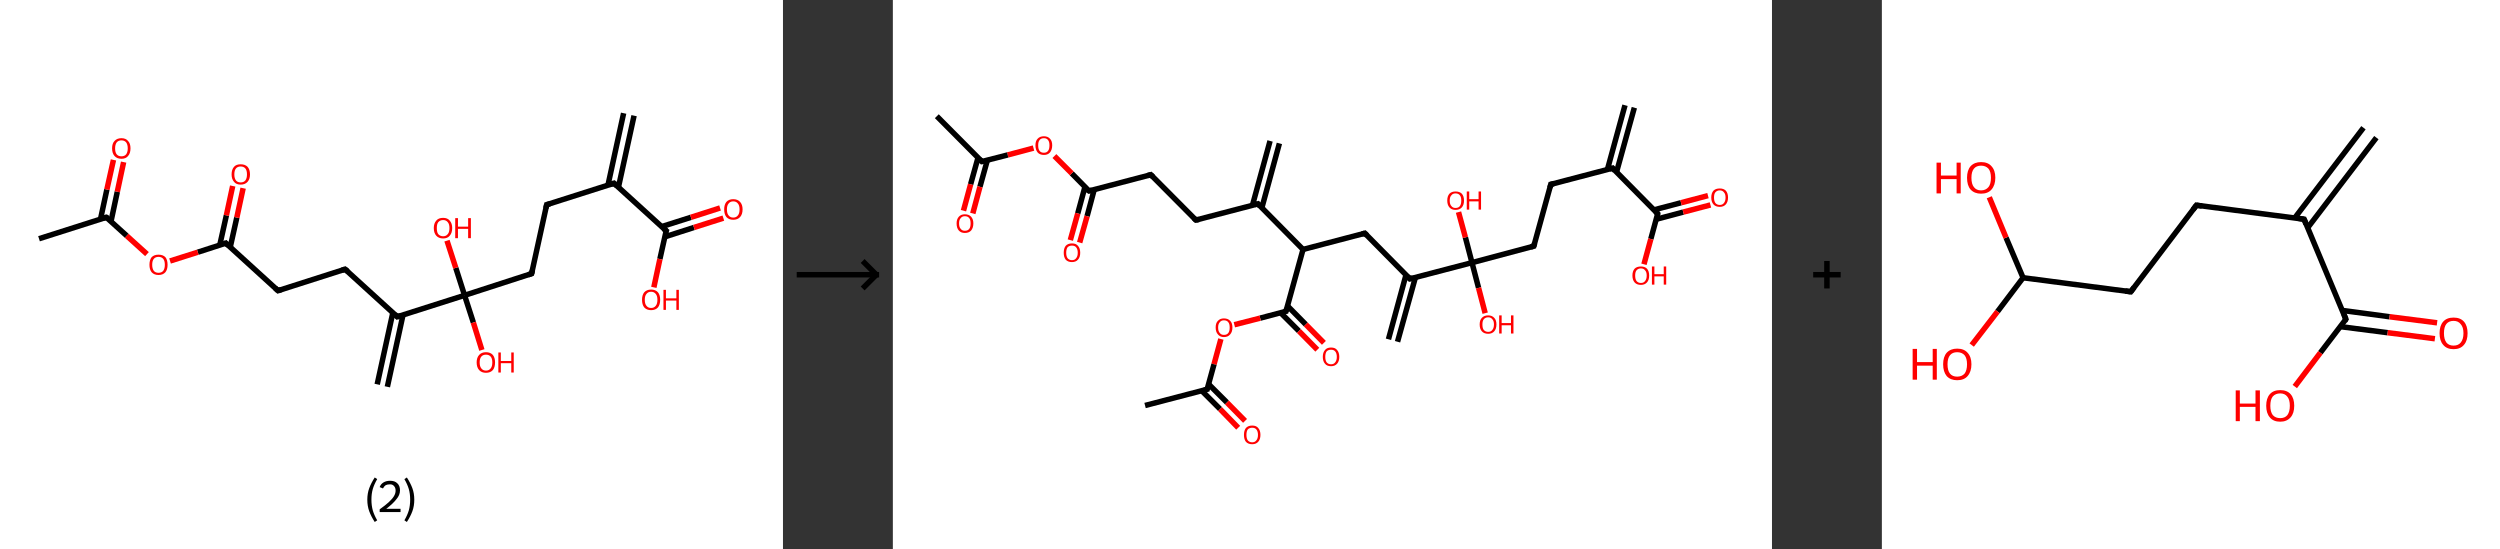 <?xml version='1.0' encoding='ASCII' standalone='yes'?>
<svg xmlns="http://www.w3.org/2000/svg" xmlns:xlink="http://www.w3.org/1999/xlink" version="1.1" width="910.0px" viewBox="0 0 910.0 200.0" height="200.0px">
  <rect x="0" y="0" width="910.0" height="200.0" fill="#333333" stroke="none"/>
  <g>
    <g transform="translate(0, 0) scale(1 1) "><!-- END OF HEADER -->
<rect style="opacity:1.0;fill:#FFFFFF;stroke:none" width="285.0" height="200.0" x="0.0" y="0.0"> </rect>
<path class="bond-0 atom-0 atom-1" d="M 230.8,42.1 L 225.1,68.2" style="fill:none;fill-rule:evenodd;stroke:#000000;stroke-width:2.0px;stroke-linecap:butt;stroke-linejoin:miter;stroke-opacity:1"/>
<path class="bond-0 atom-0 atom-1" d="M 227.0,41.2 L 221.3,67.4" style="fill:none;fill-rule:evenodd;stroke:#000000;stroke-width:2.0px;stroke-linecap:butt;stroke-linejoin:miter;stroke-opacity:1"/>
<path class="bond-1 atom-1 atom-2" d="M 223.5,66.7 L 199.0,74.5" style="fill:none;fill-rule:evenodd;stroke:#000000;stroke-width:2.0px;stroke-linecap:butt;stroke-linejoin:miter;stroke-opacity:1"/>
<path class="bond-2 atom-2 atom-3" d="M 199.0,74.5 L 193.5,99.6" style="fill:none;fill-rule:evenodd;stroke:#000000;stroke-width:2.0px;stroke-linecap:butt;stroke-linejoin:miter;stroke-opacity:1"/>
<path class="bond-3 atom-3 atom-4" d="M 193.5,99.6 L 169.1,107.5" style="fill:none;fill-rule:evenodd;stroke:#000000;stroke-width:2.0px;stroke-linecap:butt;stroke-linejoin:miter;stroke-opacity:1"/>
<path class="bond-4 atom-4 atom-5" d="M 169.1,107.5 L 172.3,117.4" style="fill:none;fill-rule:evenodd;stroke:#000000;stroke-width:2.0px;stroke-linecap:butt;stroke-linejoin:miter;stroke-opacity:1"/>
<path class="bond-4 atom-4 atom-5" d="M 172.3,117.4 L 175.4,127.4" style="fill:none;fill-rule:evenodd;stroke:#FF0000;stroke-width:2.0px;stroke-linecap:butt;stroke-linejoin:miter;stroke-opacity:1"/>
<path class="bond-5 atom-4 atom-6" d="M 169.1,107.5 L 165.9,97.5" style="fill:none;fill-rule:evenodd;stroke:#000000;stroke-width:2.0px;stroke-linecap:butt;stroke-linejoin:miter;stroke-opacity:1"/>
<path class="bond-5 atom-4 atom-6" d="M 165.9,97.5 L 162.7,87.6" style="fill:none;fill-rule:evenodd;stroke:#FF0000;stroke-width:2.0px;stroke-linecap:butt;stroke-linejoin:miter;stroke-opacity:1"/>
<path class="bond-6 atom-4 atom-7" d="M 169.1,107.5 L 144.6,115.3" style="fill:none;fill-rule:evenodd;stroke:#000000;stroke-width:2.0px;stroke-linecap:butt;stroke-linejoin:miter;stroke-opacity:1"/>
<path class="bond-7 atom-7 atom-8" d="M 143.0,113.8 L 137.3,139.9" style="fill:none;fill-rule:evenodd;stroke:#000000;stroke-width:2.0px;stroke-linecap:butt;stroke-linejoin:miter;stroke-opacity:1"/>
<path class="bond-7 atom-7 atom-8" d="M 146.7,114.6 L 141.0,140.8" style="fill:none;fill-rule:evenodd;stroke:#000000;stroke-width:2.0px;stroke-linecap:butt;stroke-linejoin:miter;stroke-opacity:1"/>
<path class="bond-8 atom-7 atom-9" d="M 144.6,115.3 L 125.6,98.0" style="fill:none;fill-rule:evenodd;stroke:#000000;stroke-width:2.0px;stroke-linecap:butt;stroke-linejoin:miter;stroke-opacity:1"/>
<path class="bond-9 atom-9 atom-10" d="M 125.6,98.0 L 101.2,105.8" style="fill:none;fill-rule:evenodd;stroke:#000000;stroke-width:2.0px;stroke-linecap:butt;stroke-linejoin:miter;stroke-opacity:1"/>
<path class="bond-10 atom-10 atom-11" d="M 101.2,105.8 L 82.2,88.5" style="fill:none;fill-rule:evenodd;stroke:#000000;stroke-width:2.0px;stroke-linecap:butt;stroke-linejoin:miter;stroke-opacity:1"/>
<path class="bond-11 atom-11 atom-12" d="M 83.8,90.0 L 86.2,79.2" style="fill:none;fill-rule:evenodd;stroke:#000000;stroke-width:2.0px;stroke-linecap:butt;stroke-linejoin:miter;stroke-opacity:1"/>
<path class="bond-11 atom-11 atom-12" d="M 86.2,79.2 L 88.5,68.5" style="fill:none;fill-rule:evenodd;stroke:#FF0000;stroke-width:2.0px;stroke-linecap:butt;stroke-linejoin:miter;stroke-opacity:1"/>
<path class="bond-11 atom-11 atom-12" d="M 80.0,89.2 L 82.4,78.4" style="fill:none;fill-rule:evenodd;stroke:#000000;stroke-width:2.0px;stroke-linecap:butt;stroke-linejoin:miter;stroke-opacity:1"/>
<path class="bond-11 atom-11 atom-12" d="M 82.4,78.4 L 84.7,67.7" style="fill:none;fill-rule:evenodd;stroke:#FF0000;stroke-width:2.0px;stroke-linecap:butt;stroke-linejoin:miter;stroke-opacity:1"/>
<path class="bond-12 atom-11 atom-13" d="M 82.2,88.5 L 72.0,91.8" style="fill:none;fill-rule:evenodd;stroke:#000000;stroke-width:2.0px;stroke-linecap:butt;stroke-linejoin:miter;stroke-opacity:1"/>
<path class="bond-12 atom-11 atom-13" d="M 72.0,91.8 L 61.9,95.0" style="fill:none;fill-rule:evenodd;stroke:#FF0000;stroke-width:2.0px;stroke-linecap:butt;stroke-linejoin:miter;stroke-opacity:1"/>
<path class="bond-13 atom-13 atom-14" d="M 53.5,92.5 L 46.1,85.8" style="fill:none;fill-rule:evenodd;stroke:#FF0000;stroke-width:2.0px;stroke-linecap:butt;stroke-linejoin:miter;stroke-opacity:1"/>
<path class="bond-13 atom-13 atom-14" d="M 46.1,85.8 L 38.7,79.1" style="fill:none;fill-rule:evenodd;stroke:#000000;stroke-width:2.0px;stroke-linecap:butt;stroke-linejoin:miter;stroke-opacity:1"/>
<path class="bond-14 atom-14 atom-15" d="M 38.7,79.1 L 14.2,86.9" style="fill:none;fill-rule:evenodd;stroke:#000000;stroke-width:2.0px;stroke-linecap:butt;stroke-linejoin:miter;stroke-opacity:1"/>
<path class="bond-15 atom-14 atom-16" d="M 40.4,80.6 L 42.7,69.8" style="fill:none;fill-rule:evenodd;stroke:#000000;stroke-width:2.0px;stroke-linecap:butt;stroke-linejoin:miter;stroke-opacity:1"/>
<path class="bond-15 atom-14 atom-16" d="M 42.7,69.8 L 45.0,59.0" style="fill:none;fill-rule:evenodd;stroke:#FF0000;stroke-width:2.0px;stroke-linecap:butt;stroke-linejoin:miter;stroke-opacity:1"/>
<path class="bond-15 atom-14 atom-16" d="M 36.6,79.7 L 38.9,69.0" style="fill:none;fill-rule:evenodd;stroke:#000000;stroke-width:2.0px;stroke-linecap:butt;stroke-linejoin:miter;stroke-opacity:1"/>
<path class="bond-15 atom-14 atom-16" d="M 38.9,69.0 L 41.3,58.2" style="fill:none;fill-rule:evenodd;stroke:#FF0000;stroke-width:2.0px;stroke-linecap:butt;stroke-linejoin:miter;stroke-opacity:1"/>
<path class="bond-16 atom-1 atom-17" d="M 223.5,66.7 L 242.5,84.0" style="fill:none;fill-rule:evenodd;stroke:#000000;stroke-width:2.0px;stroke-linecap:butt;stroke-linejoin:miter;stroke-opacity:1"/>
<path class="bond-17 atom-17 atom-18" d="M 242.0,86.2 L 252.6,82.8" style="fill:none;fill-rule:evenodd;stroke:#000000;stroke-width:2.0px;stroke-linecap:butt;stroke-linejoin:miter;stroke-opacity:1"/>
<path class="bond-17 atom-17 atom-18" d="M 252.6,82.8 L 263.3,79.4" style="fill:none;fill-rule:evenodd;stroke:#FF0000;stroke-width:2.0px;stroke-linecap:butt;stroke-linejoin:miter;stroke-opacity:1"/>
<path class="bond-17 atom-17 atom-18" d="M 240.8,82.5 L 251.5,79.1" style="fill:none;fill-rule:evenodd;stroke:#000000;stroke-width:2.0px;stroke-linecap:butt;stroke-linejoin:miter;stroke-opacity:1"/>
<path class="bond-17 atom-17 atom-18" d="M 251.5,79.1 L 262.1,75.7" style="fill:none;fill-rule:evenodd;stroke:#FF0000;stroke-width:2.0px;stroke-linecap:butt;stroke-linejoin:miter;stroke-opacity:1"/>
<path class="bond-18 atom-17 atom-19" d="M 242.5,84.0 L 240.2,94.3" style="fill:none;fill-rule:evenodd;stroke:#000000;stroke-width:2.0px;stroke-linecap:butt;stroke-linejoin:miter;stroke-opacity:1"/>
<path class="bond-18 atom-17 atom-19" d="M 240.2,94.3 L 238.0,104.6" style="fill:none;fill-rule:evenodd;stroke:#FF0000;stroke-width:2.0px;stroke-linecap:butt;stroke-linejoin:miter;stroke-opacity:1"/>
<path d="M 222.2,67.1 L 223.5,66.7 L 224.4,67.6" style="fill:none;stroke:#000000;stroke-width:2.0px;stroke-linecap:butt;stroke-linejoin:miter;stroke-opacity:1;"/>
<path d="M 200.2,74.2 L 199.0,74.5 L 198.7,75.8" style="fill:none;stroke:#000000;stroke-width:2.0px;stroke-linecap:butt;stroke-linejoin:miter;stroke-opacity:1;"/>
<path d="M 193.8,98.4 L 193.5,99.6 L 192.3,100.0" style="fill:none;stroke:#000000;stroke-width:2.0px;stroke-linecap:butt;stroke-linejoin:miter;stroke-opacity:1;"/>
<path d="M 145.8,114.9 L 144.6,115.3 L 143.7,114.4" style="fill:none;stroke:#000000;stroke-width:2.0px;stroke-linecap:butt;stroke-linejoin:miter;stroke-opacity:1;"/>
<path d="M 126.6,98.8 L 125.6,98.0 L 124.4,98.4" style="fill:none;stroke:#000000;stroke-width:2.0px;stroke-linecap:butt;stroke-linejoin:miter;stroke-opacity:1;"/>
<path d="M 102.4,105.4 L 101.2,105.8 L 100.2,104.9" style="fill:none;stroke:#000000;stroke-width:2.0px;stroke-linecap:butt;stroke-linejoin:miter;stroke-opacity:1;"/>
<path d="M 83.1,89.4 L 82.2,88.5 L 81.7,88.7" style="fill:none;stroke:#000000;stroke-width:2.0px;stroke-linecap:butt;stroke-linejoin:miter;stroke-opacity:1;"/>
<path d="M 39.1,79.4 L 38.7,79.1 L 37.5,79.4" style="fill:none;stroke:#000000;stroke-width:2.0px;stroke-linecap:butt;stroke-linejoin:miter;stroke-opacity:1;"/>
<path d="M 241.5,83.2 L 242.5,84.0 L 242.3,84.5" style="fill:none;stroke:#000000;stroke-width:2.0px;stroke-linecap:butt;stroke-linejoin:miter;stroke-opacity:1;"/>
<path class="atom-5" d="M 173.5 131.9 Q 173.5 130.2, 174.4 129.2 Q 175.3 128.2, 176.9 128.2 Q 178.5 128.2, 179.4 129.2 Q 180.2 130.2, 180.2 131.9 Q 180.2 133.7, 179.4 134.7 Q 178.5 135.7, 176.9 135.7 Q 175.3 135.7, 174.4 134.7 Q 173.5 133.7, 173.5 131.9 M 176.9 134.9 Q 178.0 134.9, 178.6 134.1 Q 179.2 133.4, 179.2 131.9 Q 179.2 130.5, 178.6 129.8 Q 178.0 129.1, 176.9 129.1 Q 175.8 129.1, 175.2 129.8 Q 174.6 130.5, 174.6 131.9 Q 174.6 133.4, 175.2 134.1 Q 175.8 134.9, 176.9 134.9 " fill="#FF0000"/>
<path class="atom-5" d="M 181.4 128.3 L 182.3 128.3 L 182.3 131.4 L 186.1 131.4 L 186.1 128.3 L 187.0 128.3 L 187.0 135.6 L 186.1 135.6 L 186.1 132.2 L 182.3 132.2 L 182.3 135.6 L 181.4 135.6 L 181.4 128.3 " fill="#FF0000"/>
<path class="atom-6" d="M 157.9 83.0 Q 157.9 81.3, 158.8 80.3 Q 159.6 79.3, 161.3 79.3 Q 162.9 79.3, 163.7 80.3 Q 164.6 81.3, 164.6 83.0 Q 164.6 84.8, 163.7 85.8 Q 162.9 86.8, 161.3 86.8 Q 159.7 86.8, 158.8 85.8 Q 157.9 84.8, 157.9 83.0 M 161.3 86.0 Q 162.4 86.0, 163.0 85.2 Q 163.6 84.5, 163.6 83.0 Q 163.6 81.6, 163.0 80.9 Q 162.4 80.1, 161.3 80.1 Q 160.2 80.1, 159.5 80.9 Q 159.0 81.6, 159.0 83.0 Q 159.0 84.5, 159.5 85.2 Q 160.2 86.0, 161.3 86.0 " fill="#FF0000"/>
<path class="atom-6" d="M 165.7 79.4 L 166.7 79.4 L 166.7 82.5 L 170.4 82.5 L 170.4 79.4 L 171.4 79.4 L 171.4 86.7 L 170.4 86.7 L 170.4 83.3 L 166.7 83.3 L 166.7 86.7 L 165.7 86.7 L 165.7 79.4 " fill="#FF0000"/>
<path class="atom-12" d="M 84.3 63.5 Q 84.3 61.7, 85.2 60.7 Q 86.0 59.8, 87.6 59.8 Q 89.2 59.8, 90.1 60.7 Q 91.0 61.7, 91.0 63.5 Q 91.0 65.2, 90.1 66.2 Q 89.2 67.2, 87.6 67.2 Q 86.0 67.2, 85.2 66.2 Q 84.3 65.2, 84.3 63.5 M 87.6 66.4 Q 88.7 66.4, 89.3 65.7 Q 89.9 64.9, 89.9 63.5 Q 89.9 62.0, 89.3 61.3 Q 88.7 60.6, 87.6 60.6 Q 86.5 60.6, 85.9 61.3 Q 85.3 62.0, 85.3 63.5 Q 85.3 64.9, 85.9 65.7 Q 86.5 66.4, 87.6 66.4 " fill="#FF0000"/>
<path class="atom-13" d="M 54.4 96.4 Q 54.4 94.6, 55.2 93.6 Q 56.1 92.7, 57.7 92.7 Q 59.3 92.7, 60.2 93.6 Q 61.0 94.6, 61.0 96.4 Q 61.0 98.1, 60.2 99.1 Q 59.3 100.1, 57.7 100.1 Q 56.1 100.1, 55.2 99.1 Q 54.4 98.1, 54.4 96.4 M 57.7 99.3 Q 58.8 99.3, 59.4 98.6 Q 60.0 97.8, 60.0 96.4 Q 60.0 94.9, 59.4 94.2 Q 58.8 93.5, 57.7 93.5 Q 56.6 93.5, 56.0 94.2 Q 55.4 94.9, 55.4 96.4 Q 55.4 97.8, 56.0 98.6 Q 56.6 99.3, 57.7 99.3 " fill="#FF0000"/>
<path class="atom-16" d="M 40.8 54.0 Q 40.8 52.2, 41.7 51.3 Q 42.6 50.3, 44.2 50.3 Q 45.8 50.3, 46.6 51.3 Q 47.5 52.2, 47.5 54.0 Q 47.5 55.8, 46.6 56.8 Q 45.8 57.8, 44.2 57.8 Q 42.6 57.8, 41.7 56.8 Q 40.8 55.8, 40.8 54.0 M 44.2 56.9 Q 45.3 56.9, 45.9 56.2 Q 46.5 55.4, 46.5 54.0 Q 46.5 52.6, 45.9 51.8 Q 45.3 51.1, 44.2 51.1 Q 43.1 51.1, 42.5 51.8 Q 41.9 52.6, 41.9 54.0 Q 41.9 55.5, 42.5 56.2 Q 43.1 56.9, 44.2 56.9 " fill="#FF0000"/>
<path class="atom-18" d="M 263.6 76.2 Q 263.6 74.5, 264.4 73.5 Q 265.3 72.5, 266.9 72.5 Q 268.5 72.5, 269.4 73.5 Q 270.3 74.5, 270.3 76.2 Q 270.3 78.0, 269.4 79.0 Q 268.5 80.0, 266.9 80.0 Q 265.3 80.0, 264.4 79.0 Q 263.6 78.0, 263.6 76.2 M 266.9 79.2 Q 268.0 79.2, 268.6 78.4 Q 269.2 77.7, 269.2 76.2 Q 269.2 74.8, 268.6 74.1 Q 268.0 73.3, 266.9 73.3 Q 265.8 73.3, 265.2 74.1 Q 264.6 74.8, 264.6 76.2 Q 264.6 77.7, 265.2 78.4 Q 265.8 79.2, 266.9 79.2 " fill="#FF0000"/>
<path class="atom-19" d="M 233.7 109.1 Q 233.7 107.4, 234.5 106.4 Q 235.4 105.4, 237.0 105.4 Q 238.6 105.4, 239.5 106.4 Q 240.3 107.4, 240.3 109.1 Q 240.3 110.9, 239.5 111.9 Q 238.6 112.9, 237.0 112.9 Q 235.4 112.9, 234.5 111.9 Q 233.7 110.9, 233.7 109.1 M 237.0 112.1 Q 238.1 112.1, 238.7 111.3 Q 239.3 110.6, 239.3 109.1 Q 239.3 107.7, 238.7 107.0 Q 238.1 106.2, 237.0 106.2 Q 235.9 106.2, 235.3 107.0 Q 234.7 107.7, 234.7 109.1 Q 234.7 110.6, 235.3 111.3 Q 235.9 112.1, 237.0 112.1 " fill="#FF0000"/>
<path class="atom-19" d="M 241.5 105.5 L 242.4 105.5 L 242.4 108.6 L 246.2 108.6 L 246.2 105.5 L 247.1 105.5 L 247.1 112.8 L 246.2 112.8 L 246.2 109.4 L 242.4 109.4 L 242.4 112.8 L 241.5 112.8 L 241.5 105.5 " fill="#FF0000"/>
<path class="legend" d="M 133.7 181.9 Q 133.7 179.6, 134.4 177.7 Q 135.1 175.8, 136.4 173.8 L 137.3 174.4 Q 136.2 176.3, 135.7 178.0 Q 135.2 179.7, 135.2 181.9 Q 135.2 184.0, 135.7 185.8 Q 136.2 187.5, 137.3 189.4 L 136.4 190.0 Q 135.1 188.0, 134.4 186.1 Q 133.7 184.2, 133.7 181.9 " fill="#000000"/>
<path class="legend" d="M 138.2 177.3 Q 138.6 176.2, 139.6 175.6 Q 140.6 175.0, 142.0 175.0 Q 143.7 175.0, 144.6 175.9 Q 145.6 176.8, 145.6 178.5 Q 145.6 180.2, 144.3 181.7 Q 143.1 183.3, 140.6 185.2 L 145.8 185.2 L 145.8 186.4 L 138.2 186.4 L 138.2 185.4 Q 140.3 183.9, 141.5 182.8 Q 142.8 181.6, 143.4 180.6 Q 144.0 179.6, 144.0 178.6 Q 144.0 177.5, 143.4 176.9 Q 142.9 176.3, 142.0 176.3 Q 141.0 176.3, 140.4 176.6 Q 139.8 177.0, 139.4 177.8 L 138.2 177.3 " fill="#000000"/>
<path class="legend" d="M 150.8 181.9 Q 150.8 184.2, 150.1 186.1 Q 149.4 188.0, 148.1 190.0 L 147.2 189.4 Q 148.3 187.5, 148.8 185.8 Q 149.3 184.0, 149.3 181.9 Q 149.3 179.7, 148.8 178.0 Q 148.3 176.3, 147.2 174.4 L 148.1 173.8 Q 149.4 175.8, 150.1 177.7 Q 150.8 179.6, 150.8 181.9 " fill="#000000"/>
</g>
    <g transform="translate(285.0, 0) scale(1 1) "><line x1="5" y1="100" x2="35" y2="100" style="stroke:rgb(0,0,0);stroke-width:2"/>
  <line x1="34" y1="100" x2="29" y2="95" style="stroke:rgb(0,0,0);stroke-width:2"/>
  <line x1="34" y1="100" x2="29" y2="105" style="stroke:rgb(0,0,0);stroke-width:2"/>
</g>
    <g transform="translate(325.0, 0) scale(1 1) "><!-- END OF HEADER -->
<rect style="opacity:1.0;fill:#FFFFFF;stroke:none" width="320.0" height="200.0" x="0.0" y="0.0"> </rect>
<path class="bond-0 atom-0 atom-1" d="M 269.9,39.2 L 263.4,62.7" style="fill:none;fill-rule:evenodd;stroke:#000000;stroke-width:2.0px;stroke-linecap:butt;stroke-linejoin:miter;stroke-opacity:1"/>
<path class="bond-0 atom-0 atom-1" d="M 266.5,38.3 L 260.1,61.7" style="fill:none;fill-rule:evenodd;stroke:#000000;stroke-width:2.0px;stroke-linecap:butt;stroke-linejoin:miter;stroke-opacity:1"/>
<path class="bond-1 atom-1 atom-2" d="M 262.0,61.2 L 239.5,67.1" style="fill:none;fill-rule:evenodd;stroke:#000000;stroke-width:2.0px;stroke-linecap:butt;stroke-linejoin:miter;stroke-opacity:1"/>
<path class="bond-2 atom-2 atom-3" d="M 239.5,67.1 L 233.3,89.6" style="fill:none;fill-rule:evenodd;stroke:#000000;stroke-width:2.0px;stroke-linecap:butt;stroke-linejoin:miter;stroke-opacity:1"/>
<path class="bond-3 atom-3 atom-4" d="M 233.3,89.6 L 210.8,95.6" style="fill:none;fill-rule:evenodd;stroke:#000000;stroke-width:2.0px;stroke-linecap:butt;stroke-linejoin:miter;stroke-opacity:1"/>
<path class="bond-4 atom-4 atom-5" d="M 210.8,95.6 L 213.2,104.8" style="fill:none;fill-rule:evenodd;stroke:#000000;stroke-width:2.0px;stroke-linecap:butt;stroke-linejoin:miter;stroke-opacity:1"/>
<path class="bond-4 atom-4 atom-5" d="M 213.2,104.8 L 215.6,114.0" style="fill:none;fill-rule:evenodd;stroke:#FF0000;stroke-width:2.0px;stroke-linecap:butt;stroke-linejoin:miter;stroke-opacity:1"/>
<path class="bond-5 atom-4 atom-6" d="M 210.8,95.6 L 208.4,86.4" style="fill:none;fill-rule:evenodd;stroke:#000000;stroke-width:2.0px;stroke-linecap:butt;stroke-linejoin:miter;stroke-opacity:1"/>
<path class="bond-5 atom-4 atom-6" d="M 208.4,86.4 L 205.9,77.2" style="fill:none;fill-rule:evenodd;stroke:#FF0000;stroke-width:2.0px;stroke-linecap:butt;stroke-linejoin:miter;stroke-opacity:1"/>
<path class="bond-6 atom-4 atom-7" d="M 210.8,95.6 L 188.2,101.5" style="fill:none;fill-rule:evenodd;stroke:#000000;stroke-width:2.0px;stroke-linecap:butt;stroke-linejoin:miter;stroke-opacity:1"/>
<path class="bond-7 atom-7 atom-8" d="M 186.8,100.0 L 180.4,123.5" style="fill:none;fill-rule:evenodd;stroke:#000000;stroke-width:2.0px;stroke-linecap:butt;stroke-linejoin:miter;stroke-opacity:1"/>
<path class="bond-7 atom-7 atom-8" d="M 190.2,101.0 L 183.7,124.4" style="fill:none;fill-rule:evenodd;stroke:#000000;stroke-width:2.0px;stroke-linecap:butt;stroke-linejoin:miter;stroke-opacity:1"/>
<path class="bond-8 atom-7 atom-9" d="M 188.2,101.5 L 171.8,84.9" style="fill:none;fill-rule:evenodd;stroke:#000000;stroke-width:2.0px;stroke-linecap:butt;stroke-linejoin:miter;stroke-opacity:1"/>
<path class="bond-9 atom-9 atom-10" d="M 171.8,84.9 L 149.3,90.8" style="fill:none;fill-rule:evenodd;stroke:#000000;stroke-width:2.0px;stroke-linecap:butt;stroke-linejoin:miter;stroke-opacity:1"/>
<path class="bond-10 atom-10 atom-11" d="M 149.3,90.8 L 132.9,74.2" style="fill:none;fill-rule:evenodd;stroke:#000000;stroke-width:2.0px;stroke-linecap:butt;stroke-linejoin:miter;stroke-opacity:1"/>
<path class="bond-11 atom-11 atom-12" d="M 134.3,75.7 L 140.7,52.2" style="fill:none;fill-rule:evenodd;stroke:#000000;stroke-width:2.0px;stroke-linecap:butt;stroke-linejoin:miter;stroke-opacity:1"/>
<path class="bond-11 atom-11 atom-12" d="M 130.9,74.7 L 137.3,51.3" style="fill:none;fill-rule:evenodd;stroke:#000000;stroke-width:2.0px;stroke-linecap:butt;stroke-linejoin:miter;stroke-opacity:1"/>
<path class="bond-12 atom-11 atom-13" d="M 132.9,74.2 L 110.3,80.1" style="fill:none;fill-rule:evenodd;stroke:#000000;stroke-width:2.0px;stroke-linecap:butt;stroke-linejoin:miter;stroke-opacity:1"/>
<path class="bond-13 atom-13 atom-14" d="M 110.3,80.1 L 93.9,63.6" style="fill:none;fill-rule:evenodd;stroke:#000000;stroke-width:2.0px;stroke-linecap:butt;stroke-linejoin:miter;stroke-opacity:1"/>
<path class="bond-14 atom-14 atom-15" d="M 93.9,63.6 L 71.4,69.5" style="fill:none;fill-rule:evenodd;stroke:#000000;stroke-width:2.0px;stroke-linecap:butt;stroke-linejoin:miter;stroke-opacity:1"/>
<path class="bond-15 atom-15 atom-16" d="M 69.9,68.1 L 67.3,77.7" style="fill:none;fill-rule:evenodd;stroke:#000000;stroke-width:2.0px;stroke-linecap:butt;stroke-linejoin:miter;stroke-opacity:1"/>
<path class="bond-15 atom-15 atom-16" d="M 67.3,77.7 L 64.6,87.4" style="fill:none;fill-rule:evenodd;stroke:#FF0000;stroke-width:2.0px;stroke-linecap:butt;stroke-linejoin:miter;stroke-opacity:1"/>
<path class="bond-15 atom-15 atom-16" d="M 73.3,69.0 L 70.7,78.7" style="fill:none;fill-rule:evenodd;stroke:#000000;stroke-width:2.0px;stroke-linecap:butt;stroke-linejoin:miter;stroke-opacity:1"/>
<path class="bond-15 atom-15 atom-16" d="M 70.7,78.7 L 68.0,88.3" style="fill:none;fill-rule:evenodd;stroke:#FF0000;stroke-width:2.0px;stroke-linecap:butt;stroke-linejoin:miter;stroke-opacity:1"/>
<path class="bond-16 atom-15 atom-17" d="M 71.4,69.5 L 65.1,63.1" style="fill:none;fill-rule:evenodd;stroke:#000000;stroke-width:2.0px;stroke-linecap:butt;stroke-linejoin:miter;stroke-opacity:1"/>
<path class="bond-16 atom-15 atom-17" d="M 65.1,63.1 L 58.8,56.8" style="fill:none;fill-rule:evenodd;stroke:#FF0000;stroke-width:2.0px;stroke-linecap:butt;stroke-linejoin:miter;stroke-opacity:1"/>
<path class="bond-17 atom-17 atom-18" d="M 51.2,53.9 L 41.8,56.4" style="fill:none;fill-rule:evenodd;stroke:#FF0000;stroke-width:2.0px;stroke-linecap:butt;stroke-linejoin:miter;stroke-opacity:1"/>
<path class="bond-17 atom-17 atom-18" d="M 41.8,56.4 L 32.4,58.8" style="fill:none;fill-rule:evenodd;stroke:#000000;stroke-width:2.0px;stroke-linecap:butt;stroke-linejoin:miter;stroke-opacity:1"/>
<path class="bond-18 atom-18 atom-19" d="M 32.4,58.8 L 16.0,42.3" style="fill:none;fill-rule:evenodd;stroke:#000000;stroke-width:2.0px;stroke-linecap:butt;stroke-linejoin:miter;stroke-opacity:1"/>
<path class="bond-19 atom-18 atom-20" d="M 31.0,57.4 L 28.3,67.1" style="fill:none;fill-rule:evenodd;stroke:#000000;stroke-width:2.0px;stroke-linecap:butt;stroke-linejoin:miter;stroke-opacity:1"/>
<path class="bond-19 atom-18 atom-20" d="M 28.3,67.1 L 25.7,76.7" style="fill:none;fill-rule:evenodd;stroke:#FF0000;stroke-width:2.0px;stroke-linecap:butt;stroke-linejoin:miter;stroke-opacity:1"/>
<path class="bond-19 atom-18 atom-20" d="M 34.4,58.3 L 31.7,68.0" style="fill:none;fill-rule:evenodd;stroke:#000000;stroke-width:2.0px;stroke-linecap:butt;stroke-linejoin:miter;stroke-opacity:1"/>
<path class="bond-19 atom-18 atom-20" d="M 31.7,68.0 L 29.1,77.7" style="fill:none;fill-rule:evenodd;stroke:#FF0000;stroke-width:2.0px;stroke-linecap:butt;stroke-linejoin:miter;stroke-opacity:1"/>
<path class="bond-20 atom-10 atom-21" d="M 149.3,90.8 L 143.1,113.3" style="fill:none;fill-rule:evenodd;stroke:#000000;stroke-width:2.0px;stroke-linecap:butt;stroke-linejoin:miter;stroke-opacity:1"/>
<path class="bond-21 atom-21 atom-22" d="M 141.1,113.8 L 147.8,120.5" style="fill:none;fill-rule:evenodd;stroke:#000000;stroke-width:2.0px;stroke-linecap:butt;stroke-linejoin:miter;stroke-opacity:1"/>
<path class="bond-21 atom-21 atom-22" d="M 147.8,120.5 L 154.5,127.3" style="fill:none;fill-rule:evenodd;stroke:#FF0000;stroke-width:2.0px;stroke-linecap:butt;stroke-linejoin:miter;stroke-opacity:1"/>
<path class="bond-21 atom-21 atom-22" d="M 143.6,111.3 L 150.3,118.1" style="fill:none;fill-rule:evenodd;stroke:#000000;stroke-width:2.0px;stroke-linecap:butt;stroke-linejoin:miter;stroke-opacity:1"/>
<path class="bond-21 atom-21 atom-22" d="M 150.3,118.1 L 156.9,124.8" style="fill:none;fill-rule:evenodd;stroke:#FF0000;stroke-width:2.0px;stroke-linecap:butt;stroke-linejoin:miter;stroke-opacity:1"/>
<path class="bond-22 atom-21 atom-23" d="M 143.1,113.3 L 133.7,115.8" style="fill:none;fill-rule:evenodd;stroke:#000000;stroke-width:2.0px;stroke-linecap:butt;stroke-linejoin:miter;stroke-opacity:1"/>
<path class="bond-22 atom-21 atom-23" d="M 133.7,115.8 L 124.3,118.2" style="fill:none;fill-rule:evenodd;stroke:#FF0000;stroke-width:2.0px;stroke-linecap:butt;stroke-linejoin:miter;stroke-opacity:1"/>
<path class="bond-23 atom-23 atom-24" d="M 119.4,123.4 L 116.9,132.6" style="fill:none;fill-rule:evenodd;stroke:#FF0000;stroke-width:2.0px;stroke-linecap:butt;stroke-linejoin:miter;stroke-opacity:1"/>
<path class="bond-23 atom-23 atom-24" d="M 116.9,132.6 L 114.4,141.7" style="fill:none;fill-rule:evenodd;stroke:#000000;stroke-width:2.0px;stroke-linecap:butt;stroke-linejoin:miter;stroke-opacity:1"/>
<path class="bond-24 atom-24 atom-25" d="M 114.4,141.7 L 91.8,147.6" style="fill:none;fill-rule:evenodd;stroke:#000000;stroke-width:2.0px;stroke-linecap:butt;stroke-linejoin:miter;stroke-opacity:1"/>
<path class="bond-25 atom-24 atom-26" d="M 112.4,142.2 L 119.1,148.9" style="fill:none;fill-rule:evenodd;stroke:#000000;stroke-width:2.0px;stroke-linecap:butt;stroke-linejoin:miter;stroke-opacity:1"/>
<path class="bond-25 atom-24 atom-26" d="M 119.1,148.9 L 125.7,155.7" style="fill:none;fill-rule:evenodd;stroke:#FF0000;stroke-width:2.0px;stroke-linecap:butt;stroke-linejoin:miter;stroke-opacity:1"/>
<path class="bond-25 atom-24 atom-26" d="M 114.9,139.8 L 121.6,146.5" style="fill:none;fill-rule:evenodd;stroke:#000000;stroke-width:2.0px;stroke-linecap:butt;stroke-linejoin:miter;stroke-opacity:1"/>
<path class="bond-25 atom-24 atom-26" d="M 121.6,146.5 L 128.2,153.2" style="fill:none;fill-rule:evenodd;stroke:#FF0000;stroke-width:2.0px;stroke-linecap:butt;stroke-linejoin:miter;stroke-opacity:1"/>
<path class="bond-26 atom-1 atom-27" d="M 262.0,61.2 L 278.4,77.8" style="fill:none;fill-rule:evenodd;stroke:#000000;stroke-width:2.0px;stroke-linecap:butt;stroke-linejoin:miter;stroke-opacity:1"/>
<path class="bond-27 atom-27 atom-28" d="M 277.9,79.8 L 287.7,77.2" style="fill:none;fill-rule:evenodd;stroke:#000000;stroke-width:2.0px;stroke-linecap:butt;stroke-linejoin:miter;stroke-opacity:1"/>
<path class="bond-27 atom-27 atom-28" d="M 287.7,77.2 L 297.6,74.6" style="fill:none;fill-rule:evenodd;stroke:#FF0000;stroke-width:2.0px;stroke-linecap:butt;stroke-linejoin:miter;stroke-opacity:1"/>
<path class="bond-27 atom-27 atom-28" d="M 277.0,76.4 L 286.9,73.8" style="fill:none;fill-rule:evenodd;stroke:#000000;stroke-width:2.0px;stroke-linecap:butt;stroke-linejoin:miter;stroke-opacity:1"/>
<path class="bond-27 atom-27 atom-28" d="M 286.9,73.8 L 296.7,71.2" style="fill:none;fill-rule:evenodd;stroke:#FF0000;stroke-width:2.0px;stroke-linecap:butt;stroke-linejoin:miter;stroke-opacity:1"/>
<path class="bond-28 atom-27 atom-29" d="M 278.4,77.8 L 275.9,87.0" style="fill:none;fill-rule:evenodd;stroke:#000000;stroke-width:2.0px;stroke-linecap:butt;stroke-linejoin:miter;stroke-opacity:1"/>
<path class="bond-28 atom-27 atom-29" d="M 275.9,87.0 L 273.4,96.2" style="fill:none;fill-rule:evenodd;stroke:#FF0000;stroke-width:2.0px;stroke-linecap:butt;stroke-linejoin:miter;stroke-opacity:1"/>
<path d="M 260.9,61.5 L 262.0,61.2 L 262.8,62.1" style="fill:none;stroke:#000000;stroke-width:2.0px;stroke-linecap:butt;stroke-linejoin:miter;stroke-opacity:1;"/>
<path d="M 240.6,66.9 L 239.5,67.1 L 239.2,68.3" style="fill:none;stroke:#000000;stroke-width:2.0px;stroke-linecap:butt;stroke-linejoin:miter;stroke-opacity:1;"/>
<path d="M 233.6,88.5 L 233.3,89.6 L 232.2,89.9" style="fill:none;stroke:#000000;stroke-width:2.0px;stroke-linecap:butt;stroke-linejoin:miter;stroke-opacity:1;"/>
<path d="M 189.3,101.2 L 188.2,101.5 L 187.4,100.6" style="fill:none;stroke:#000000;stroke-width:2.0px;stroke-linecap:butt;stroke-linejoin:miter;stroke-opacity:1;"/>
<path d="M 172.6,85.7 L 171.8,84.9 L 170.7,85.2" style="fill:none;stroke:#000000;stroke-width:2.0px;stroke-linecap:butt;stroke-linejoin:miter;stroke-opacity:1;"/>
<path d="M 133.7,75.1 L 132.9,74.2 L 131.7,74.5" style="fill:none;stroke:#000000;stroke-width:2.0px;stroke-linecap:butt;stroke-linejoin:miter;stroke-opacity:1;"/>
<path d="M 111.4,79.9 L 110.3,80.1 L 109.5,79.3" style="fill:none;stroke:#000000;stroke-width:2.0px;stroke-linecap:butt;stroke-linejoin:miter;stroke-opacity:1;"/>
<path d="M 94.7,64.4 L 93.9,63.6 L 92.8,63.9" style="fill:none;stroke:#000000;stroke-width:2.0px;stroke-linecap:butt;stroke-linejoin:miter;stroke-opacity:1;"/>
<path d="M 72.5,69.2 L 71.4,69.5 L 71.0,69.2" style="fill:none;stroke:#000000;stroke-width:2.0px;stroke-linecap:butt;stroke-linejoin:miter;stroke-opacity:1;"/>
<path d="M 32.9,58.7 L 32.4,58.8 L 31.6,58.0" style="fill:none;stroke:#000000;stroke-width:2.0px;stroke-linecap:butt;stroke-linejoin:miter;stroke-opacity:1;"/>
<path d="M 143.4,112.2 L 143.1,113.3 L 142.6,113.4" style="fill:none;stroke:#000000;stroke-width:2.0px;stroke-linecap:butt;stroke-linejoin:miter;stroke-opacity:1;"/>
<path d="M 114.5,141.2 L 114.4,141.7 L 113.3,142.0" style="fill:none;stroke:#000000;stroke-width:2.0px;stroke-linecap:butt;stroke-linejoin:miter;stroke-opacity:1;"/>
<path d="M 277.6,77.0 L 278.4,77.8 L 278.3,78.3" style="fill:none;stroke:#000000;stroke-width:2.0px;stroke-linecap:butt;stroke-linejoin:miter;stroke-opacity:1;"/>
<path class="atom-5" d="M 213.6 118.1 Q 213.6 116.5, 214.4 115.7 Q 215.2 114.8, 216.7 114.8 Q 218.1 114.8, 218.9 115.7 Q 219.7 116.5, 219.7 118.1 Q 219.7 119.7, 218.9 120.6 Q 218.1 121.5, 216.7 121.5 Q 215.2 121.5, 214.4 120.6 Q 213.6 119.7, 213.6 118.1 M 216.7 120.8 Q 217.7 120.8, 218.2 120.1 Q 218.8 119.4, 218.8 118.1 Q 218.8 116.8, 218.2 116.2 Q 217.7 115.5, 216.7 115.5 Q 215.7 115.5, 215.1 116.2 Q 214.6 116.8, 214.6 118.1 Q 214.6 119.5, 215.1 120.1 Q 215.7 120.8, 216.7 120.8 " fill="#FF0000"/>
<path class="atom-5" d="M 220.7 114.8 L 221.6 114.8 L 221.6 117.6 L 225.0 117.6 L 225.0 114.8 L 225.9 114.8 L 225.9 121.4 L 225.0 121.4 L 225.0 118.4 L 221.6 118.4 L 221.6 121.4 L 220.7 121.4 L 220.7 114.8 " fill="#FF0000"/>
<path class="atom-6" d="M 201.8 73.0 Q 201.8 71.4, 202.6 70.5 Q 203.4 69.7, 204.8 69.7 Q 206.3 69.7, 207.1 70.5 Q 207.9 71.4, 207.9 73.0 Q 207.9 74.6, 207.1 75.5 Q 206.3 76.4, 204.8 76.4 Q 203.4 76.4, 202.6 75.5 Q 201.8 74.6, 201.8 73.0 M 204.8 75.7 Q 205.9 75.7, 206.4 75.0 Q 206.9 74.3, 206.9 73.0 Q 206.9 71.7, 206.4 71.1 Q 205.9 70.4, 204.8 70.4 Q 203.8 70.4, 203.3 71.1 Q 202.7 71.7, 202.7 73.0 Q 202.7 74.4, 203.3 75.0 Q 203.8 75.7, 204.8 75.7 " fill="#FF0000"/>
<path class="atom-6" d="M 208.9 69.7 L 209.8 69.7 L 209.8 72.5 L 213.2 72.5 L 213.2 69.7 L 214.1 69.7 L 214.1 76.3 L 213.2 76.3 L 213.2 73.3 L 209.8 73.3 L 209.8 76.3 L 208.9 76.3 L 208.9 69.7 " fill="#FF0000"/>
<path class="atom-16" d="M 62.2 92.0 Q 62.2 90.4, 62.9 89.5 Q 63.7 88.6, 65.2 88.6 Q 66.7 88.6, 67.4 89.5 Q 68.2 90.4, 68.2 92.0 Q 68.2 93.6, 67.4 94.5 Q 66.6 95.4, 65.2 95.4 Q 63.7 95.4, 62.9 94.5 Q 62.2 93.6, 62.2 92.0 M 65.2 94.7 Q 66.2 94.7, 66.7 94.0 Q 67.3 93.3, 67.3 92.0 Q 67.3 90.7, 66.7 90.0 Q 66.2 89.4, 65.2 89.4 Q 64.2 89.4, 63.6 90.0 Q 63.1 90.7, 63.1 92.0 Q 63.1 93.3, 63.6 94.0 Q 64.2 94.7, 65.2 94.7 " fill="#FF0000"/>
<path class="atom-17" d="M 51.9 52.9 Q 51.9 51.3, 52.7 50.5 Q 53.5 49.6, 55.0 49.6 Q 56.4 49.6, 57.2 50.5 Q 58.0 51.3, 58.0 52.9 Q 58.0 54.5, 57.2 55.5 Q 56.4 56.4, 55.0 56.4 Q 53.5 56.4, 52.7 55.5 Q 51.9 54.5, 51.9 52.9 M 55.0 55.6 Q 56.0 55.6, 56.5 54.9 Q 57.0 54.3, 57.0 52.9 Q 57.0 51.6, 56.5 51.0 Q 56.0 50.3, 55.0 50.3 Q 53.9 50.3, 53.4 51.0 Q 52.9 51.6, 52.9 52.9 Q 52.9 54.3, 53.4 54.9 Q 53.9 55.6, 55.0 55.6 " fill="#FF0000"/>
<path class="atom-20" d="M 23.2 81.3 Q 23.2 79.8, 24.0 78.9 Q 24.8 78.0, 26.2 78.0 Q 27.7 78.0, 28.5 78.9 Q 29.3 79.8, 29.3 81.3 Q 29.3 82.9, 28.5 83.9 Q 27.7 84.8, 26.2 84.8 Q 24.8 84.8, 24.0 83.9 Q 23.2 83.0, 23.2 81.3 M 26.2 84.0 Q 27.3 84.0, 27.8 83.3 Q 28.3 82.7, 28.3 81.3 Q 28.3 80.0, 27.8 79.4 Q 27.3 78.7, 26.2 78.7 Q 25.2 78.7, 24.7 79.4 Q 24.1 80.0, 24.1 81.3 Q 24.1 82.7, 24.7 83.3 Q 25.2 84.0, 26.2 84.0 " fill="#FF0000"/>
<path class="atom-22" d="M 156.5 129.9 Q 156.5 128.3, 157.3 127.4 Q 158.0 126.5, 159.5 126.5 Q 161.0 126.5, 161.7 127.4 Q 162.5 128.3, 162.5 129.9 Q 162.5 131.5, 161.7 132.4 Q 160.9 133.3, 159.5 133.3 Q 158.0 133.3, 157.3 132.4 Q 156.5 131.5, 156.5 129.9 M 159.5 132.6 Q 160.5 132.6, 161.0 131.9 Q 161.6 131.2, 161.6 129.9 Q 161.6 128.6, 161.0 127.9 Q 160.5 127.3, 159.5 127.3 Q 158.5 127.3, 157.9 127.9 Q 157.4 128.6, 157.4 129.9 Q 157.4 131.2, 157.9 131.9 Q 158.5 132.6, 159.5 132.6 " fill="#FF0000"/>
<path class="atom-23" d="M 117.5 119.2 Q 117.5 117.6, 118.3 116.8 Q 119.1 115.9, 120.5 115.9 Q 122.0 115.9, 122.8 116.8 Q 123.6 117.6, 123.6 119.2 Q 123.6 120.8, 122.8 121.7 Q 122.0 122.7, 120.5 122.7 Q 119.1 122.7, 118.3 121.7 Q 117.5 120.8, 117.5 119.2 M 120.5 121.9 Q 121.6 121.9, 122.1 121.2 Q 122.6 120.6, 122.6 119.2 Q 122.6 117.9, 122.1 117.3 Q 121.6 116.6, 120.5 116.6 Q 119.5 116.6, 119.0 117.3 Q 118.4 117.9, 118.4 119.2 Q 118.4 120.6, 119.0 121.2 Q 119.5 121.9, 120.5 121.9 " fill="#FF0000"/>
<path class="atom-26" d="M 127.8 158.3 Q 127.8 156.7, 128.5 155.8 Q 129.3 154.9, 130.8 154.9 Q 132.3 154.9, 133.0 155.8 Q 133.8 156.7, 133.8 158.3 Q 133.8 159.9, 133.0 160.8 Q 132.2 161.7, 130.8 161.7 Q 129.3 161.7, 128.5 160.8 Q 127.8 159.9, 127.8 158.3 M 130.8 161.0 Q 131.8 161.0, 132.3 160.3 Q 132.9 159.6, 132.9 158.3 Q 132.9 157.0, 132.3 156.3 Q 131.8 155.7, 130.8 155.7 Q 129.8 155.7, 129.2 156.3 Q 128.7 157.0, 128.7 158.3 Q 128.7 159.6, 129.2 160.3 Q 129.8 161.0, 130.8 161.0 " fill="#FF0000"/>
<path class="atom-28" d="M 297.9 71.9 Q 297.9 70.3, 298.7 69.4 Q 299.5 68.6, 301.0 68.6 Q 302.4 68.6, 303.2 69.4 Q 304.0 70.3, 304.0 71.9 Q 304.0 73.5, 303.2 74.4 Q 302.4 75.3, 301.0 75.3 Q 299.5 75.3, 298.7 74.4 Q 297.9 73.5, 297.9 71.9 M 301.0 74.6 Q 302.0 74.6, 302.5 73.9 Q 303.1 73.2, 303.1 71.9 Q 303.1 70.6, 302.5 70.0 Q 302.0 69.3, 301.0 69.3 Q 300.0 69.3, 299.4 70.0 Q 298.9 70.6, 298.9 71.9 Q 298.9 73.2, 299.4 73.9 Q 300.0 74.6, 301.0 74.6 " fill="#FF0000"/>
<path class="atom-29" d="M 269.2 100.3 Q 269.2 98.7, 270.0 97.8 Q 270.8 97.0, 272.3 97.0 Q 273.7 97.0, 274.5 97.8 Q 275.3 98.7, 275.3 100.3 Q 275.3 101.9, 274.5 102.8 Q 273.7 103.7, 272.3 103.7 Q 270.8 103.7, 270.0 102.8 Q 269.2 101.9, 269.2 100.3 M 272.3 103.0 Q 273.3 103.0, 273.8 102.3 Q 274.4 101.6, 274.4 100.3 Q 274.4 99.0, 273.8 98.4 Q 273.3 97.7, 272.3 97.7 Q 271.3 97.7, 270.7 98.4 Q 270.2 99.0, 270.2 100.3 Q 270.2 101.6, 270.7 102.3 Q 271.3 103.0, 272.3 103.0 " fill="#FF0000"/>
<path class="atom-29" d="M 276.3 97.0 L 277.2 97.0 L 277.2 99.8 L 280.6 99.8 L 280.6 97.0 L 281.5 97.0 L 281.5 103.6 L 280.6 103.6 L 280.6 100.6 L 277.2 100.6 L 277.2 103.6 L 276.3 103.6 L 276.3 97.0 " fill="#FF0000"/>
</g>
    <g transform="translate(645.0, 0) scale(1 1) "><line x1="15" y1="100" x2="25" y2="100" style="stroke:rgb(0,0,0);stroke-width:2"/>
  <line x1="20" y1="95" x2="20" y2="105" style="stroke:rgb(0,0,0);stroke-width:2"/>
</g>
    <g transform="translate(685.0, 0) scale(1 1) "><!-- END OF HEADER -->
<rect style="opacity:1.0;fill:#FFFFFF;stroke:none" width="225.0" height="200.0" x="0.0" y="0.0"> </rect>
<path class="bond-0 atom-0 atom-1" d="M 180.0,50.1 L 155.0,82.9" style="fill:none;fill-rule:evenodd;stroke:#000000;stroke-width:2.0px;stroke-linecap:butt;stroke-linejoin:miter;stroke-opacity:1"/>
<path class="bond-0 atom-0 atom-1" d="M 175.3,46.5 L 150.3,79.3" style="fill:none;fill-rule:evenodd;stroke:#000000;stroke-width:2.0px;stroke-linecap:butt;stroke-linejoin:miter;stroke-opacity:1"/>
<path class="bond-1 atom-1 atom-2" d="M 153.7,79.8 L 114.5,74.7" style="fill:none;fill-rule:evenodd;stroke:#000000;stroke-width:2.0px;stroke-linecap:butt;stroke-linejoin:miter;stroke-opacity:1"/>
<path class="bond-2 atom-2 atom-3" d="M 114.5,74.7 L 90.6,106.2" style="fill:none;fill-rule:evenodd;stroke:#000000;stroke-width:2.0px;stroke-linecap:butt;stroke-linejoin:miter;stroke-opacity:1"/>
<path class="bond-3 atom-3 atom-4" d="M 90.6,106.2 L 51.4,101.1" style="fill:none;fill-rule:evenodd;stroke:#000000;stroke-width:2.0px;stroke-linecap:butt;stroke-linejoin:miter;stroke-opacity:1"/>
<path class="bond-4 atom-4 atom-5" d="M 51.4,101.1 L 42.1,113.4" style="fill:none;fill-rule:evenodd;stroke:#000000;stroke-width:2.0px;stroke-linecap:butt;stroke-linejoin:miter;stroke-opacity:1"/>
<path class="bond-4 atom-4 atom-5" d="M 42.1,113.4 L 32.7,125.6" style="fill:none;fill-rule:evenodd;stroke:#FF0000;stroke-width:2.0px;stroke-linecap:butt;stroke-linejoin:miter;stroke-opacity:1"/>
<path class="bond-5 atom-4 atom-6" d="M 51.4,101.1 L 45.2,86.5" style="fill:none;fill-rule:evenodd;stroke:#000000;stroke-width:2.0px;stroke-linecap:butt;stroke-linejoin:miter;stroke-opacity:1"/>
<path class="bond-5 atom-4 atom-6" d="M 45.2,86.5 L 39.1,71.8" style="fill:none;fill-rule:evenodd;stroke:#FF0000;stroke-width:2.0px;stroke-linecap:butt;stroke-linejoin:miter;stroke-opacity:1"/>
<path class="bond-6 atom-1 atom-7" d="M 153.7,79.8 L 168.9,116.2" style="fill:none;fill-rule:evenodd;stroke:#000000;stroke-width:2.0px;stroke-linecap:butt;stroke-linejoin:miter;stroke-opacity:1"/>
<path class="bond-7 atom-7 atom-8" d="M 166.9,118.9 L 184.1,121.1" style="fill:none;fill-rule:evenodd;stroke:#000000;stroke-width:2.0px;stroke-linecap:butt;stroke-linejoin:miter;stroke-opacity:1"/>
<path class="bond-7 atom-7 atom-8" d="M 184.1,121.1 L 201.3,123.3" style="fill:none;fill-rule:evenodd;stroke:#FF0000;stroke-width:2.0px;stroke-linecap:butt;stroke-linejoin:miter;stroke-opacity:1"/>
<path class="bond-7 atom-7 atom-8" d="M 167.6,113.0 L 184.8,115.3" style="fill:none;fill-rule:evenodd;stroke:#000000;stroke-width:2.0px;stroke-linecap:butt;stroke-linejoin:miter;stroke-opacity:1"/>
<path class="bond-7 atom-7 atom-8" d="M 184.8,115.3 L 202.1,117.5" style="fill:none;fill-rule:evenodd;stroke:#FF0000;stroke-width:2.0px;stroke-linecap:butt;stroke-linejoin:miter;stroke-opacity:1"/>
<path class="bond-8 atom-7 atom-9" d="M 168.9,116.2 L 159.6,128.4" style="fill:none;fill-rule:evenodd;stroke:#000000;stroke-width:2.0px;stroke-linecap:butt;stroke-linejoin:miter;stroke-opacity:1"/>
<path class="bond-8 atom-7 atom-9" d="M 159.6,128.4 L 150.3,140.7" style="fill:none;fill-rule:evenodd;stroke:#FF0000;stroke-width:2.0px;stroke-linecap:butt;stroke-linejoin:miter;stroke-opacity:1"/>
<path d="M 151.7,79.5 L 153.7,79.8 L 154.4,81.6" style="fill:none;stroke:#000000;stroke-width:2.0px;stroke-linecap:butt;stroke-linejoin:miter;stroke-opacity:1;"/>
<path d="M 116.5,75.0 L 114.5,74.7 L 113.3,76.3" style="fill:none;stroke:#000000;stroke-width:2.0px;stroke-linecap:butt;stroke-linejoin:miter;stroke-opacity:1;"/>
<path d="M 91.8,104.6 L 90.6,106.2 L 88.6,105.9" style="fill:none;stroke:#000000;stroke-width:2.0px;stroke-linecap:butt;stroke-linejoin:miter;stroke-opacity:1;"/>
<path d="M 168.2,114.4 L 168.9,116.2 L 168.5,116.8" style="fill:none;stroke:#000000;stroke-width:2.0px;stroke-linecap:butt;stroke-linejoin:miter;stroke-opacity:1;"/>
<path class="atom-5" d="M 11.2 127.0 L 12.8 127.0 L 12.8 131.8 L 18.5 131.8 L 18.5 127.0 L 20.0 127.0 L 20.0 138.2 L 18.5 138.2 L 18.5 133.1 L 12.8 133.1 L 12.8 138.2 L 11.2 138.2 L 11.2 127.0 " fill="#FF0000"/>
<path class="atom-5" d="M 22.3 132.6 Q 22.3 129.9, 23.6 128.4 Q 25.0 126.9, 27.4 126.9 Q 29.9 126.9, 31.2 128.4 Q 32.6 129.9, 32.6 132.6 Q 32.6 135.3, 31.2 136.9 Q 29.9 138.4, 27.4 138.4 Q 25.0 138.4, 23.6 136.9 Q 22.3 135.3, 22.3 132.6 M 27.4 137.1 Q 29.1 137.1, 30.1 136.0 Q 31.0 134.8, 31.0 132.6 Q 31.0 130.4, 30.1 129.3 Q 29.1 128.2, 27.4 128.2 Q 25.7 128.2, 24.8 129.3 Q 23.9 130.4, 23.9 132.6 Q 23.9 134.9, 24.8 136.0 Q 25.7 137.1, 27.4 137.1 " fill="#FF0000"/>
<path class="atom-6" d="M 19.9 59.2 L 21.5 59.2 L 21.5 63.9 L 27.2 63.9 L 27.2 59.2 L 28.7 59.2 L 28.7 70.4 L 27.2 70.4 L 27.2 65.2 L 21.5 65.2 L 21.5 70.4 L 19.9 70.4 L 19.9 59.2 " fill="#FF0000"/>
<path class="atom-6" d="M 31.0 64.7 Q 31.0 62.0, 32.3 60.5 Q 33.7 59.0, 36.1 59.0 Q 38.6 59.0, 39.9 60.5 Q 41.3 62.0, 41.3 64.7 Q 41.3 67.4, 39.9 69.0 Q 38.6 70.5, 36.1 70.5 Q 33.7 70.5, 32.3 69.0 Q 31.0 67.5, 31.0 64.7 M 36.1 69.3 Q 37.8 69.3, 38.8 68.1 Q 39.7 67.0, 39.7 64.7 Q 39.7 62.5, 38.8 61.4 Q 37.8 60.3, 36.1 60.3 Q 34.4 60.3, 33.5 61.4 Q 32.6 62.5, 32.6 64.7 Q 32.6 67.0, 33.5 68.1 Q 34.4 69.3, 36.1 69.3 " fill="#FF0000"/>
<path class="atom-8" d="M 203.0 121.3 Q 203.0 118.6, 204.3 117.1 Q 205.6 115.6, 208.1 115.6 Q 210.6 115.6, 211.9 117.1 Q 213.2 118.6, 213.2 121.3 Q 213.2 124.0, 211.9 125.5 Q 210.6 127.1, 208.1 127.1 Q 205.6 127.1, 204.3 125.5 Q 203.0 124.0, 203.0 121.3 M 208.1 125.8 Q 209.8 125.8, 210.7 124.7 Q 211.7 123.5, 211.7 121.3 Q 211.7 119.1, 210.7 118.0 Q 209.8 116.8, 208.1 116.8 Q 206.4 116.8, 205.5 117.9 Q 204.6 119.0, 204.6 121.3 Q 204.6 123.5, 205.5 124.7 Q 206.4 125.8, 208.1 125.8 " fill="#FF0000"/>
<path class="atom-9" d="M 128.8 142.1 L 130.3 142.1 L 130.3 146.9 L 136.0 146.9 L 136.0 142.1 L 137.6 142.1 L 137.6 153.3 L 136.0 153.3 L 136.0 148.1 L 130.3 148.1 L 130.3 153.3 L 128.8 153.3 L 128.8 142.1 " fill="#FF0000"/>
<path class="atom-9" d="M 139.9 147.7 Q 139.9 145.0, 141.2 143.5 Q 142.5 142.0, 145.0 142.0 Q 147.5 142.0, 148.8 143.5 Q 150.1 145.0, 150.1 147.7 Q 150.1 150.4, 148.8 151.9 Q 147.4 153.5, 145.0 153.5 Q 142.5 153.5, 141.2 151.9 Q 139.9 150.4, 139.9 147.7 M 145.0 152.2 Q 146.7 152.2, 147.6 151.1 Q 148.5 149.9, 148.5 147.7 Q 148.5 145.5, 147.6 144.4 Q 146.7 143.2, 145.0 143.2 Q 143.3 143.2, 142.3 144.3 Q 141.4 145.4, 141.4 147.7 Q 141.4 149.9, 142.3 151.1 Q 143.3 152.2, 145.0 152.2 " fill="#FF0000"/>
</g>
  </g>
</svg>

